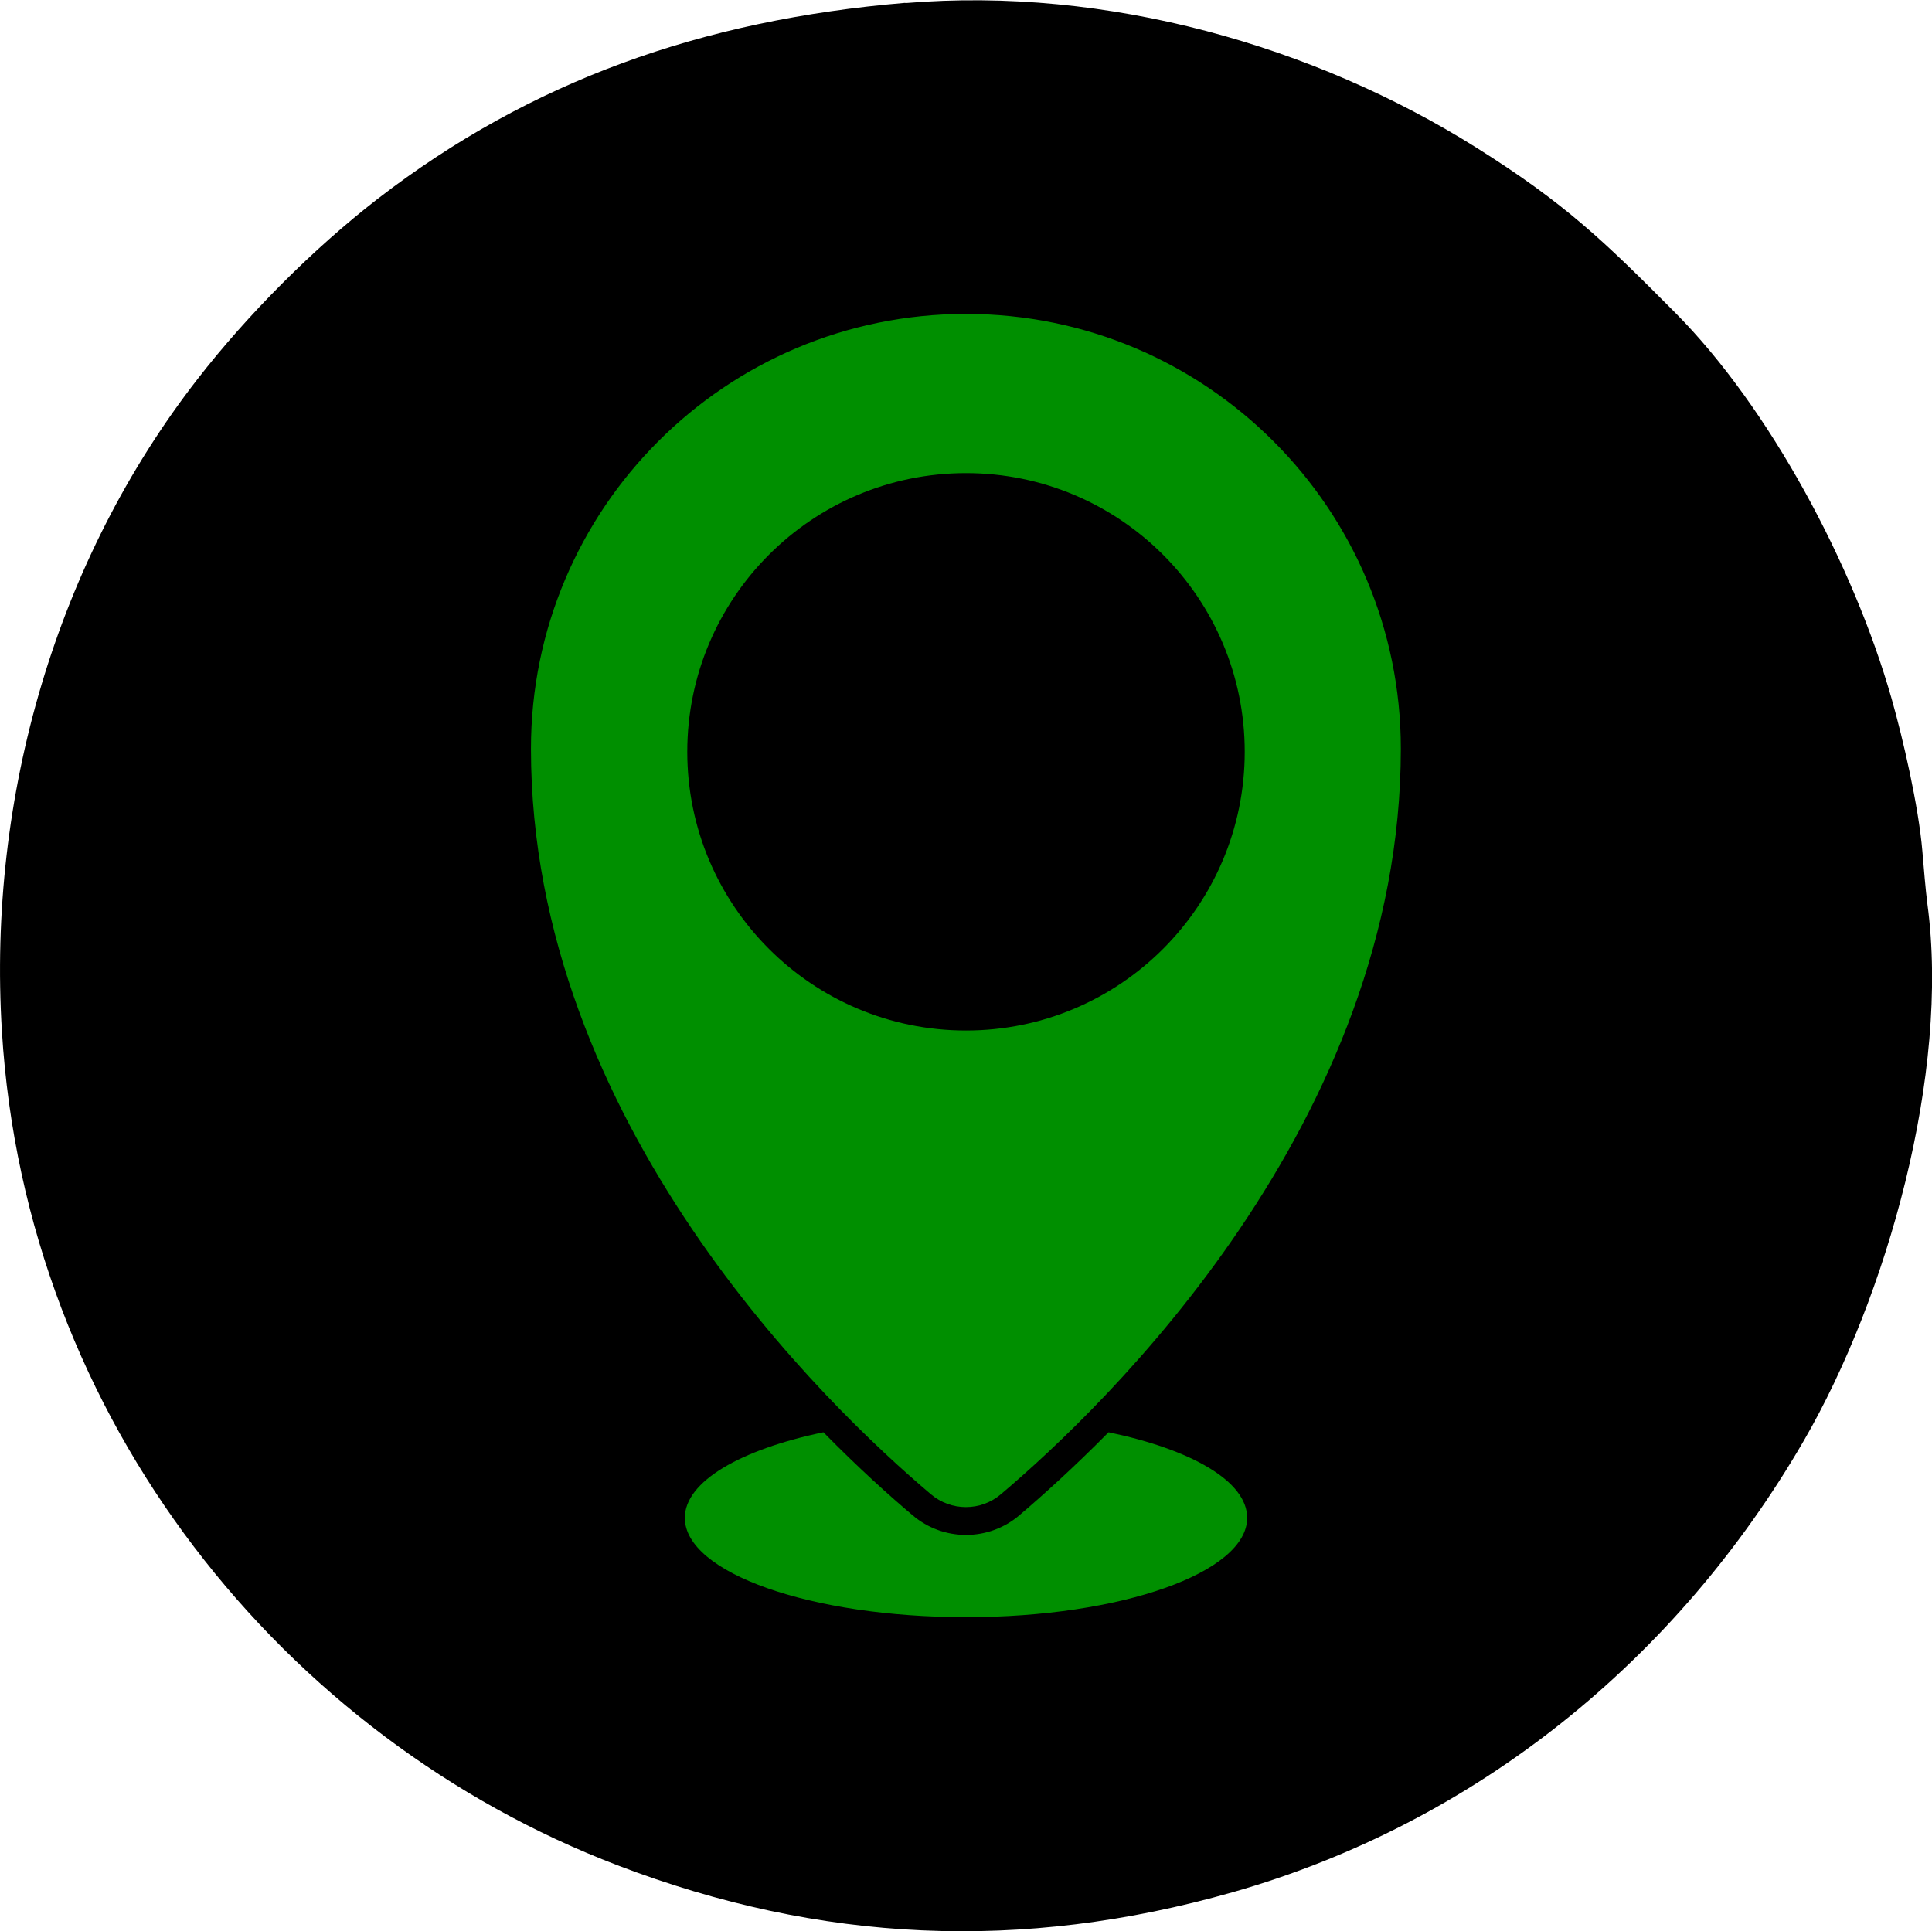 <?xml version="1.0" encoding="UTF-8"?>
<!DOCTYPE svg PUBLIC "-//W3C//DTD SVG 1.1//EN" "http://www.w3.org/Graphics/SVG/1.1/DTD/svg11.dtd">
<!-- Creator: CorelDRAW -->
<svg xmlns="http://www.w3.org/2000/svg" xml:space="preserve" width="14.408mm" height="14.403mm" version="1.1" style="shape-rendering:geometricPrecision; text-rendering:geometricPrecision; image-rendering:optimizeQuality; fill-rule:evenodd; clip-rule:evenodd"
viewBox="0 0 87.12 87.1"
 xmlns:xlink="http://www.w3.org/1999/xlink"
 xmlns:xodm="http://www.corel.com/coreldraw/odm/2003">
 <defs>
  <style type="text/css">
   <![CDATA[
    .fil0 {fill:black}
    .fil1 {fill:#008F00}
   ]]>
  </style>
 </defs>
 <g id="Capa_x0020_1">
  <path class="fil0" d="M40.82 0.13c-9.19,0.77 -16.92,3.54 -23.78,8.83 -2.91,2.25 -5.88,5.23 -8.13,8.13 -6.35,8.16 -9.48,18.79 -8.83,29.41 1.07,17.6 12.78,31.9 27.76,37.63 9.16,3.5 18.22,3.92 27.73,1.22 10.97,-3.12 20.05,-10.48 25.78,-20.38 3.74,-6.46 6.59,-16.57 5.57,-24.18 -0.09,-0.7 -0.16,-1.6 -0.23,-2.41 -0.17,-2.01 -0.87,-5.06 -1.39,-6.88 -1.71,-6 -5.48,-13.09 -9.76,-17.4 -3.19,-3.21 -4.95,-4.92 -8.98,-7.45 -7.26,-4.56 -16.61,-7.27 -25.73,-6.51z"/>
  <path class="fil1" d="M49.99 64.6c3.74,0.78 6.25,2.21 6.25,3.86 0,2.47 -5.68,4.48 -12.68,4.48 -7,0 -12.68,-2 -12.68,-4.48 0,-1.64 2.51,-3.08 6.25,-3.86 1.6,1.63 3.02,2.9 4.03,3.75 0.67,0.57 1.52,0.88 2.4,0.88 0.88,0 1.73,-0.31 2.4,-0.88 1.01,-0.86 2.43,-2.13 4.03,-3.75zm-6.43 -43.26c6.94,0 12.57,5.63 12.57,12.57 0,6.94 -5.63,12.57 -12.57,12.57 -6.94,0 -12.57,-5.63 -12.57,-12.57 0,-6.94 5.63,-12.57 12.57,-12.57zm0 -7.18c10.83,0 19.61,8.78 19.61,19.61 0,16.88 -13.36,29.67 -18.03,33.62 -0.91,0.78 -2.26,0.78 -3.17,0 -4.67,-3.95 -18.03,-16.73 -18.03,-33.62 0,-10.83 8.78,-19.61 19.61,-19.61z"/>
 </g>
</svg>
